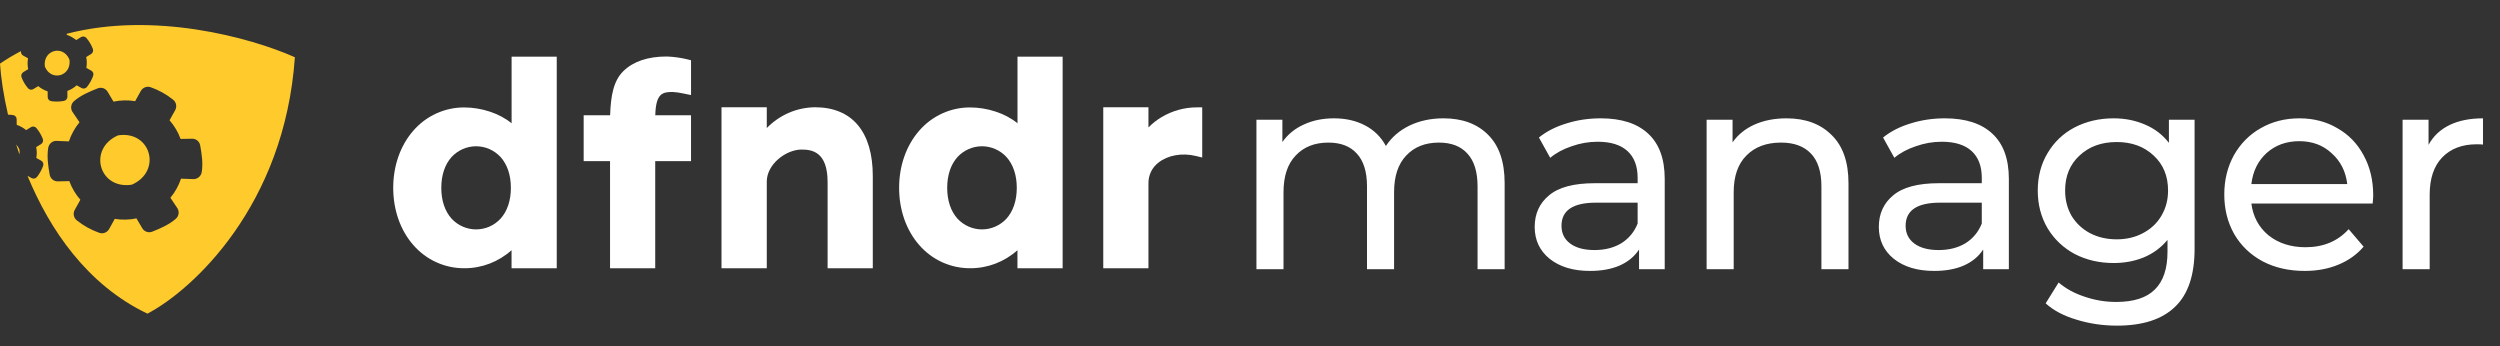 <svg width="195" height="27" viewBox="0 0 195 27" fill="none" xmlns="http://www.w3.org/2000/svg">
<rect x="0" y="0" width="195" height="27" fill="#333333" stroke="none"/>
<path d="M52.462 7.173C52.756 7.19 53.047 7.231 53.334 7.298L53.901 7.414V4.702L53.6 4.625C53.077 4.499 52.542 4.425 52.005 4.407C50.538 4.407 49.402 4.789 48.628 5.541C47.854 6.293 47.638 7.473 47.59 8.991H45.526V12.566H47.583V20.925H51.107V12.566H53.9V8.991H51.112C51.156 7.298 51.658 7.173 52.462 7.173Z" fill="white"/>
<path d="M63.566 8.366C62.152 8.382 60.801 8.965 59.809 9.988V8.366H56.277V20.924H59.809V14.157C59.809 12.815 61.303 11.665 62.526 11.665C63.364 11.665 64.553 11.861 64.553 14.21V20.925H68.078V13.736C68.079 10.291 66.477 8.366 63.566 8.366Z" fill="white"/>
<path d="M93.37 8.374C92.396 8.373 91.439 8.637 90.6 9.137C90.227 9.359 89.884 9.629 89.579 9.94V8.366H86.054V20.924H89.579V14.279C89.577 13.971 89.646 13.667 89.78 13.391C89.914 13.115 90.111 12.875 90.353 12.689C91.084 12.104 92.204 11.904 93.276 12.166L93.773 12.287V8.374H93.37Z" fill="white"/>
<path d="M79.365 4.421V9.617C78.419 8.832 76.992 8.381 75.683 8.381C74.929 8.375 74.183 8.535 73.495 8.848C72.807 9.161 72.194 9.621 71.696 10.195C70.689 11.348 70.131 12.93 70.131 14.651C70.131 16.373 70.685 17.954 71.693 19.107C72.19 19.681 72.803 20.141 73.491 20.454C74.179 20.767 74.925 20.927 75.679 20.922C77.035 20.928 78.346 20.427 79.361 19.515V20.925H82.886V4.421H79.365ZM79.309 14.651C79.309 15.639 79.03 16.472 78.501 17.059C78.256 17.322 77.961 17.532 77.633 17.675C77.305 17.819 76.951 17.893 76.594 17.893C76.237 17.893 75.884 17.819 75.556 17.675C75.228 17.532 74.932 17.322 74.687 17.059C74.159 16.472 73.881 15.639 73.881 14.651C73.881 13.663 74.159 12.83 74.687 12.244C74.932 11.98 75.228 11.77 75.556 11.627C75.884 11.483 76.237 11.409 76.594 11.409C76.951 11.409 77.305 11.483 77.633 11.627C77.961 11.77 78.256 11.98 78.501 12.244C79.03 12.83 79.309 13.664 79.309 14.651V14.651Z" fill="white"/>
<path d="M39.905 4.421V9.617C38.959 8.833 37.532 8.381 36.222 8.381C35.469 8.376 34.722 8.535 34.035 8.848C33.347 9.161 32.733 9.621 32.236 10.196C31.229 11.348 30.671 12.93 30.671 14.652C30.671 16.373 31.225 17.954 32.233 19.107C32.73 19.682 33.343 20.141 34.031 20.454C34.719 20.768 35.465 20.927 36.219 20.922C37.575 20.928 38.886 20.427 39.901 19.515V20.925H43.426V4.421H39.905ZM39.849 14.652C39.849 15.64 39.57 16.473 39.041 17.059C38.796 17.323 38.501 17.532 38.173 17.676C37.845 17.819 37.491 17.893 37.134 17.893C36.777 17.893 36.424 17.819 36.096 17.676C35.768 17.532 35.472 17.323 35.227 17.059C34.699 16.473 34.421 15.64 34.421 14.652C34.421 13.664 34.699 12.83 35.227 12.244C35.472 11.98 35.768 11.771 36.096 11.627C36.424 11.483 36.777 11.409 37.134 11.409C37.491 11.409 37.845 11.483 38.173 11.627C38.501 11.771 38.796 11.98 39.041 12.244C39.57 12.83 39.849 13.665 39.849 14.652V14.652Z" fill="white"/>
<path d="M112.588 9.23C114.055 9.23 115.213 9.655 116.064 10.506C116.929 11.357 117.362 12.618 117.362 14.29V21H115.25V14.532C115.25 13.403 114.986 12.552 114.458 11.98C113.945 11.408 113.204 11.122 112.236 11.122C111.165 11.122 110.315 11.459 109.684 12.134C109.053 12.794 108.738 13.747 108.738 14.994V21H106.626V14.532C106.626 13.403 106.362 12.552 105.834 11.98C105.321 11.408 104.58 11.122 103.612 11.122C102.541 11.122 101.691 11.459 101.06 12.134C100.429 12.794 100.114 13.747 100.114 14.994V21H98.002V9.34H100.026V11.078C100.451 10.477 101.009 10.022 101.698 9.714C102.387 9.391 103.172 9.23 104.052 9.23C104.961 9.23 105.768 9.413 106.472 9.78C107.176 10.147 107.719 10.682 108.1 11.386C108.54 10.711 109.149 10.183 109.926 9.802C110.718 9.421 111.605 9.23 112.588 9.23ZM124.854 9.23C126.467 9.23 127.699 9.626 128.55 10.418C129.415 11.21 129.848 12.391 129.848 13.96V21H127.846V19.46C127.494 20.003 126.988 20.421 126.328 20.714C125.683 20.993 124.913 21.132 124.018 21.132C122.713 21.132 121.664 20.817 120.872 20.186C120.095 19.555 119.706 18.727 119.706 17.7C119.706 16.673 120.08 15.852 120.828 15.236C121.576 14.605 122.764 14.29 124.392 14.29H127.736V13.872C127.736 12.963 127.472 12.266 126.944 11.782C126.416 11.298 125.639 11.056 124.612 11.056C123.923 11.056 123.248 11.173 122.588 11.408C121.928 11.628 121.371 11.929 120.916 12.31L120.036 10.726C120.637 10.242 121.356 9.875 122.192 9.626C123.028 9.362 123.915 9.23 124.854 9.23ZM124.37 19.504C125.177 19.504 125.873 19.328 126.46 18.976C127.047 18.609 127.472 18.096 127.736 17.436V15.808H124.48C122.691 15.808 121.796 16.409 121.796 17.612C121.796 18.199 122.023 18.661 122.478 18.998C122.933 19.335 123.563 19.504 124.37 19.504ZM139.342 9.23C140.823 9.23 141.997 9.663 142.862 10.528C143.742 11.379 144.182 12.633 144.182 14.29V21H142.07V14.532C142.07 13.403 141.799 12.552 141.256 11.98C140.713 11.408 139.936 11.122 138.924 11.122C137.78 11.122 136.878 11.459 136.218 12.134C135.558 12.794 135.228 13.747 135.228 14.994V21H133.116V9.34H135.14V11.1C135.565 10.499 136.137 10.037 136.856 9.714C137.589 9.391 138.418 9.23 139.342 9.23ZM151.697 9.23C153.31 9.23 154.542 9.626 155.393 10.418C156.258 11.21 156.691 12.391 156.691 13.96V21H154.689V19.46C154.337 20.003 153.831 20.421 153.171 20.714C152.525 20.993 151.755 21.132 150.861 21.132C149.555 21.132 148.507 20.817 147.715 20.186C146.937 19.555 146.549 18.727 146.549 17.7C146.549 16.673 146.923 15.852 147.671 15.236C148.419 14.605 149.607 14.29 151.235 14.29H154.579V13.872C154.579 12.963 154.315 12.266 153.787 11.782C153.259 11.298 152.481 11.056 151.455 11.056C150.765 11.056 150.091 11.173 149.431 11.408C148.771 11.628 148.213 11.929 147.759 12.31L146.879 10.726C147.48 10.242 148.199 9.875 149.035 9.626C149.871 9.362 150.758 9.23 151.697 9.23ZM151.213 19.504C152.019 19.504 152.716 19.328 153.303 18.976C153.889 18.609 154.315 18.096 154.579 17.436V15.808H151.323C149.533 15.808 148.639 16.409 148.639 17.612C148.639 18.199 148.866 18.661 149.321 18.998C149.775 19.335 150.406 19.504 151.213 19.504ZM171.177 9.34V19.416C171.177 21.455 170.671 22.958 169.659 23.926C168.647 24.909 167.137 25.4 165.127 25.4C164.027 25.4 162.979 25.246 161.981 24.938C160.984 24.645 160.177 24.219 159.561 23.662L160.573 22.034C161.116 22.503 161.783 22.87 162.575 23.134C163.382 23.413 164.211 23.552 165.061 23.552C166.425 23.552 167.43 23.229 168.075 22.584C168.735 21.939 169.065 20.956 169.065 19.636V18.712C168.567 19.313 167.951 19.768 167.217 20.076C166.499 20.369 165.714 20.516 164.863 20.516C163.749 20.516 162.737 20.281 161.827 19.812C160.933 19.328 160.229 18.661 159.715 17.81C159.202 16.945 158.945 15.962 158.945 14.862C158.945 13.762 159.202 12.787 159.715 11.936C160.229 11.071 160.933 10.403 161.827 9.934C162.737 9.465 163.749 9.23 164.863 9.23C165.743 9.23 166.557 9.391 167.305 9.714C168.068 10.037 168.691 10.513 169.175 11.144V9.34H171.177ZM165.105 18.668C165.868 18.668 166.55 18.507 167.151 18.184C167.767 17.861 168.244 17.414 168.581 16.842C168.933 16.255 169.109 15.595 169.109 14.862C169.109 13.733 168.735 12.823 167.987 12.134C167.239 11.43 166.279 11.078 165.105 11.078C163.917 11.078 162.949 11.43 162.201 12.134C161.453 12.823 161.079 13.733 161.079 14.862C161.079 15.595 161.248 16.255 161.585 16.842C161.937 17.414 162.414 17.861 163.015 18.184C163.631 18.507 164.328 18.668 165.105 18.668ZM185.11 15.236C185.11 15.397 185.096 15.61 185.066 15.874H175.606C175.738 16.901 176.186 17.729 176.948 18.36C177.726 18.976 178.686 19.284 179.83 19.284C181.224 19.284 182.346 18.815 183.196 17.876L184.362 19.24C183.834 19.856 183.174 20.325 182.382 20.648C181.605 20.971 180.732 21.132 179.764 21.132C178.532 21.132 177.44 20.883 176.486 20.384C175.533 19.871 174.792 19.159 174.264 18.25C173.751 17.341 173.494 16.314 173.494 15.17C173.494 14.041 173.744 13.021 174.242 12.112C174.756 11.203 175.452 10.499 176.332 10C177.227 9.487 178.232 9.23 179.346 9.23C180.461 9.23 181.451 9.487 182.316 10C183.196 10.499 183.878 11.203 184.362 12.112C184.861 13.021 185.11 14.063 185.11 15.236ZM179.346 11.012C178.334 11.012 177.484 11.32 176.794 11.936C176.12 12.552 175.724 13.359 175.606 14.356H183.086C182.969 13.373 182.566 12.574 181.876 11.958C181.202 11.327 180.358 11.012 179.346 11.012ZM189.427 11.298C189.794 10.623 190.336 10.11 191.055 9.758C191.774 9.406 192.646 9.23 193.673 9.23V11.276C193.556 11.261 193.394 11.254 193.189 11.254C192.045 11.254 191.143 11.599 190.483 12.288C189.838 12.963 189.515 13.931 189.515 15.192V21H187.403V9.34H189.427V11.298Z" fill="white"/>
<path fill-rule="evenodd" clip-rule="evenodd" d="M2.416 9.917L2.039 10.148C1.82 9.967 1.569 9.828 1.303 9.738L1.299 9.297C1.299 9.133 1.179 8.999 1.019 8.975C0.888 8.956 0.757 8.946 0.625 8.944C0.271 7.419 0.075 6.046 0 4.964C0.531 4.601 1.079 4.276 1.639 3.986C1.614 4.124 1.679 4.264 1.802 4.333L2.186 4.546C2.137 4.83 2.141 5.118 2.197 5.395L1.82 5.625C1.682 5.709 1.623 5.882 1.68 6.03C1.797 6.338 1.966 6.626 2.183 6.881C2.287 7.004 2.465 7.035 2.604 6.949L2.981 6.719C3.2 6.899 3.448 7.037 3.717 7.128L3.721 7.57C3.721 7.733 3.841 7.867 4.001 7.892C4.33 7.939 4.665 7.932 4.989 7.869C5.148 7.84 5.261 7.697 5.259 7.536L5.255 7.094C5.52 6.995 5.767 6.846 5.982 6.655L6.365 6.868C6.505 6.946 6.683 6.91 6.784 6.781C6.996 6.515 7.159 6.217 7.269 5.91C7.324 5.756 7.259 5.588 7.12 5.51L6.737 5.297C6.785 5.014 6.781 4.725 6.725 4.448L7.102 4.218C7.24 4.135 7.3 3.962 7.242 3.813C7.125 3.505 6.956 3.218 6.74 2.962C6.635 2.839 6.458 2.808 6.319 2.894L5.942 3.124C5.723 2.944 5.472 2.805 5.206 2.715L5.205 2.635C11.948 0.881 19.457 2.89 23 4.464C22.2 16.064 15 22.631 11.5 24.464C6.814 22.233 3.881 17.926 2.146 13.715L2.463 13.892C2.602 13.969 2.78 13.933 2.882 13.805C3.094 13.538 3.256 13.241 3.366 12.933C3.421 12.779 3.357 12.611 3.217 12.534L2.834 12.321C2.883 12.037 2.879 11.749 2.823 11.472L3.2 11.242C3.338 11.158 3.397 10.985 3.34 10.836C3.222 10.528 3.054 10.241 2.837 9.985C2.732 9.862 2.555 9.831 2.416 9.917ZM1.517 12.049C1.534 11.931 1.535 11.803 1.515 11.665C1.448 11.506 1.361 11.377 1.262 11.274C1.342 11.531 1.427 11.789 1.517 12.049ZM5.639 8.706L6.202 9.536C5.837 9.979 5.556 10.484 5.373 11.028L4.371 10.988C4.059 10.996 3.808 11.235 3.759 11.543C3.65 12.226 3.754 12.967 3.877 13.632C3.933 13.937 4.204 14.155 4.512 14.148L5.407 14.128C5.599 14.657 5.89 15.15 6.268 15.582L5.829 16.371C5.676 16.646 5.744 16.988 5.985 17.184C6.521 17.614 7.125 17.943 7.751 18.162C8.042 18.262 8.363 18.133 8.513 17.863L8.953 17.071C9.517 17.166 10.092 17.15 10.642 17.034L11.098 17.804C11.257 18.071 11.583 18.184 11.871 18.071C12.501 17.824 13.188 17.523 13.71 17.069C13.948 16.866 14.004 16.519 13.845 16.252L13.292 15.425C13.657 14.982 13.938 14.477 14.12 13.936L15.113 13.971C15.424 13.962 15.687 13.73 15.736 13.422C15.845 12.741 15.737 11.999 15.614 11.334C15.559 11.03 15.288 10.811 14.98 10.819L14.086 10.836C13.894 10.307 13.603 9.814 13.225 9.382L13.664 8.593C13.817 8.318 13.749 7.976 13.508 7.78C12.973 7.348 12.371 7.02 11.745 6.801C11.454 6.701 11.131 6.829 10.98 7.101L10.541 7.891C9.977 7.796 9.403 7.812 8.852 7.927L8.396 7.157C8.237 6.891 7.911 6.777 7.623 6.891C6.994 7.138 6.297 7.433 5.775 7.887C5.538 8.094 5.48 8.44 5.639 8.706ZM9.208 10.558C6.828 11.603 7.722 14.803 10.283 14.405C12.662 13.36 11.769 10.16 9.208 10.558ZM5.416 4.644C4.909 3.451 3.316 3.917 3.501 5.203C4.009 6.395 5.601 5.93 5.416 4.644Z" fill="#FFCB2C"/>
</svg>
